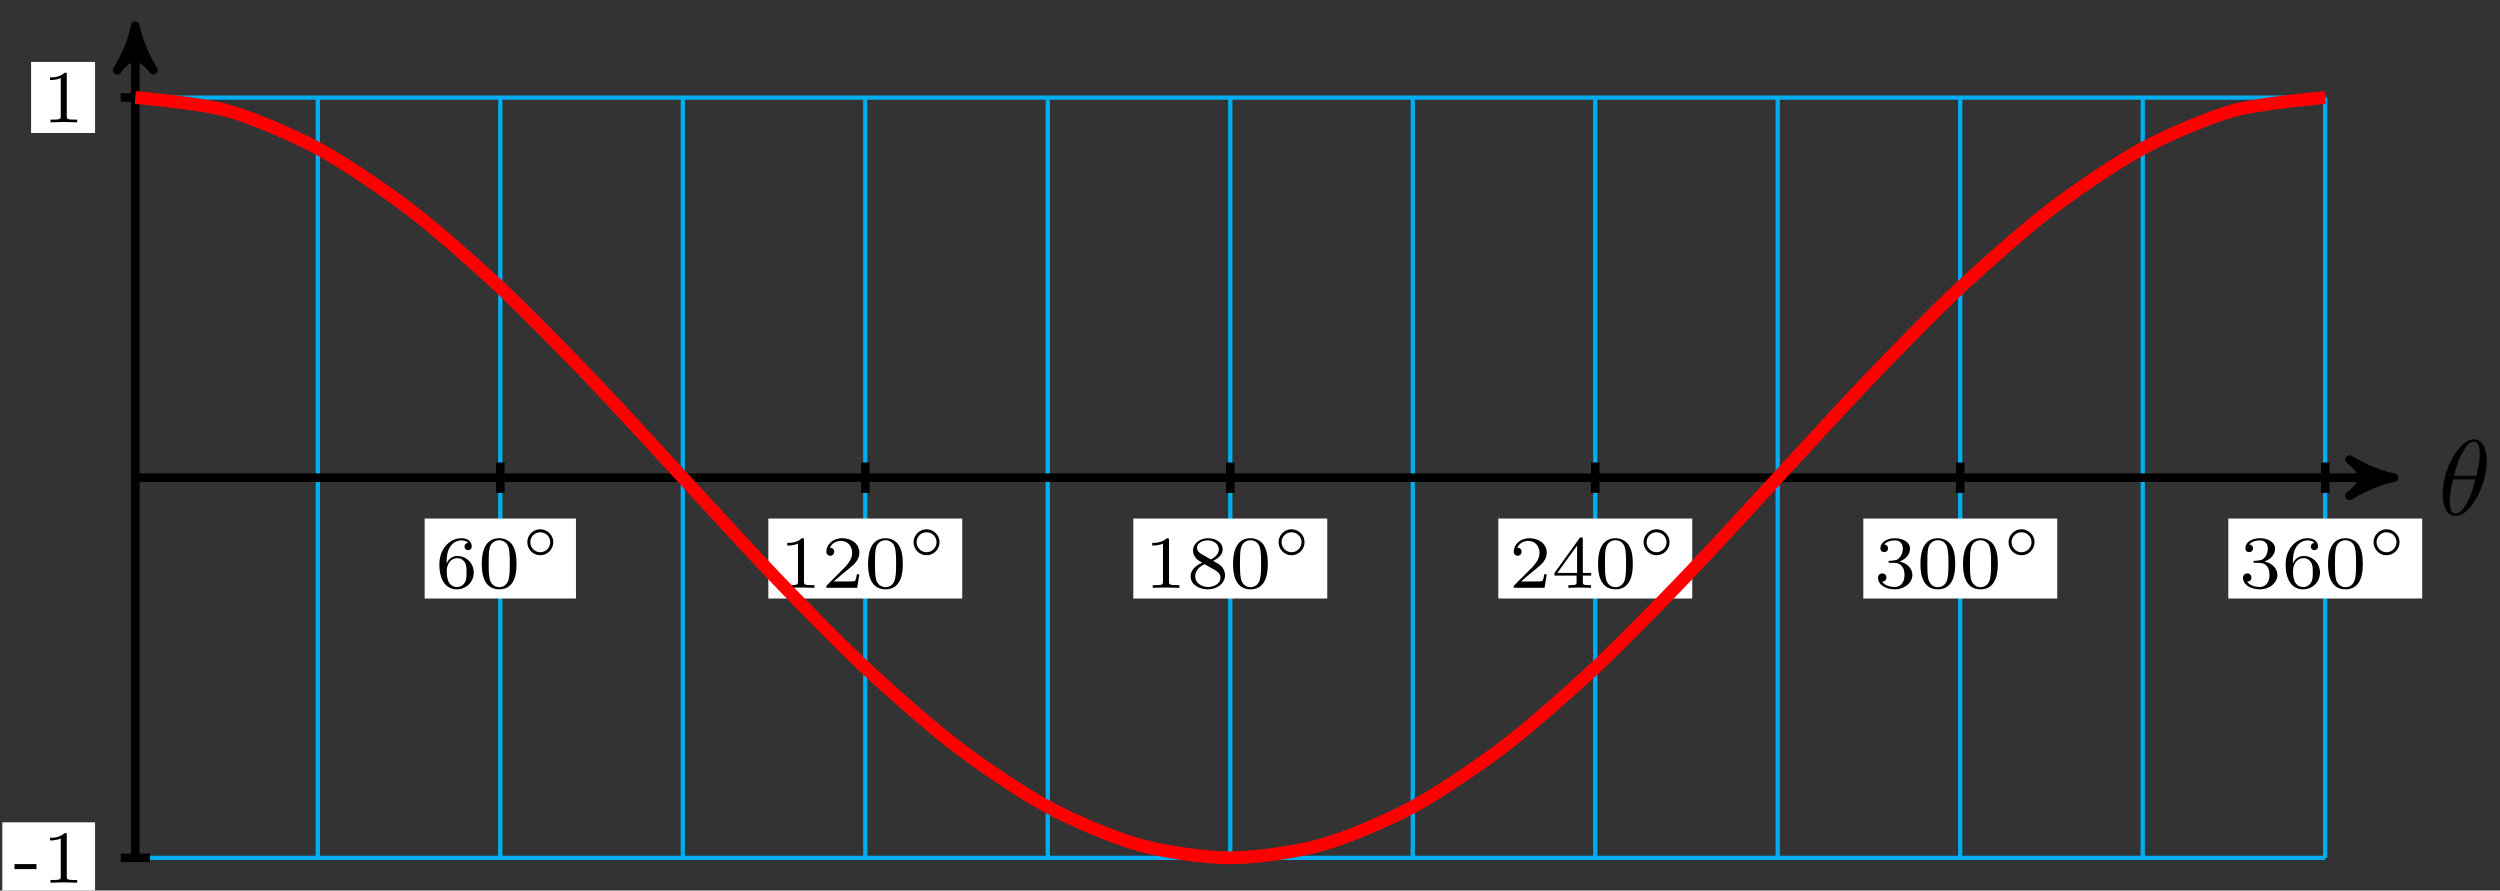 <?xml version="1.0" encoding="UTF-8"?>
<svg xmlns="http://www.w3.org/2000/svg" xmlns:xlink="http://www.w3.org/1999/xlink" width="233pt" height="83pt" viewBox="0 0 233 83" version="1.1">
<rect x="0" y="0" width="233" height="83" fill="#333333" stroke="none"/>
<defs>
<g>
<symbol overflow="visible" id="glyph0-0">
<path style="stroke:none;" d=""/>
</symbol>
<symbol overflow="visible" id="glyph0-1">
<path style="stroke:none;" d="M 4.531 -4.984 C 4.531 -5.641 4.359 -7.031 3.344 -7.031 C 1.953 -7.031 0.422 -4.219 0.422 -1.938 C 0.422 -1 0.703 0.109 1.609 0.109 C 3.016 0.109 4.531 -2.75 4.531 -4.984 Z M 1.469 -3.625 C 1.641 -4.25 1.844 -5.047 2.25 -5.766 C 2.516 -6.25 2.875 -6.812 3.328 -6.812 C 3.812 -6.812 3.875 -6.172 3.875 -5.609 C 3.875 -5.109 3.797 -4.609 3.562 -3.625 Z M 3.469 -3.297 C 3.359 -2.844 3.156 -2 2.766 -1.281 C 2.422 -0.594 2.047 -0.109 1.609 -0.109 C 1.281 -0.109 1.078 -0.406 1.078 -1.328 C 1.078 -1.75 1.141 -2.328 1.391 -3.297 Z M 3.469 -3.297 "/>
</symbol>
<symbol overflow="visible" id="glyph1-0">
<path style="stroke:none;" d=""/>
</symbol>
<symbol overflow="visible" id="glyph1-1">
<path style="stroke:none;" d="M 1.047 -2.281 C 1.047 -2.844 1.094 -3.359 1.359 -3.797 C 1.594 -4.172 1.969 -4.422 2.422 -4.422 C 2.625 -4.422 2.906 -4.375 3.047 -4.188 C 2.875 -4.172 2.719 -4.047 2.719 -3.844 C 2.719 -3.672 2.844 -3.516 3.047 -3.516 C 3.266 -3.516 3.391 -3.656 3.391 -3.859 C 3.391 -4.266 3.094 -4.625 2.406 -4.625 C 1.406 -4.625 0.375 -3.703 0.375 -2.203 C 0.375 -0.406 1.219 0.141 2 0.141 C 2.844 0.141 3.578 -0.516 3.578 -1.422 C 3.578 -2.312 2.875 -2.969 2.062 -2.969 C 1.5 -2.969 1.203 -2.594 1.047 -2.281 Z M 2 -0.078 C 1.641 -0.078 1.375 -0.281 1.219 -0.594 C 1.125 -0.797 1.062 -1.156 1.062 -1.562 C 1.062 -2.25 1.469 -2.766 2.031 -2.766 C 2.344 -2.766 2.562 -2.641 2.734 -2.391 C 2.906 -2.125 2.906 -1.828 2.906 -1.422 C 2.906 -1.031 2.906 -0.734 2.719 -0.453 C 2.562 -0.219 2.328 -0.078 2 -0.078 Z M 2 -0.078 "/>
</symbol>
<symbol overflow="visible" id="glyph1-2">
<path style="stroke:none;" d="M 3.594 -2.219 C 3.594 -2.984 3.5 -3.547 3.188 -4.031 C 2.969 -4.344 2.531 -4.625 1.984 -4.625 C 0.359 -4.625 0.359 -2.719 0.359 -2.219 C 0.359 -1.719 0.359 0.141 1.984 0.141 C 3.594 0.141 3.594 -1.719 3.594 -2.219 Z M 1.984 -0.062 C 1.656 -0.062 1.234 -0.25 1.094 -0.812 C 1 -1.219 1 -1.797 1 -2.312 C 1 -2.828 1 -3.359 1.094 -3.734 C 1.25 -4.281 1.688 -4.438 1.984 -4.438 C 2.359 -4.438 2.719 -4.203 2.844 -3.797 C 2.953 -3.422 2.969 -2.922 2.969 -2.312 C 2.969 -1.797 2.969 -1.281 2.875 -0.844 C 2.734 -0.203 2.266 -0.062 1.984 -0.062 Z M 1.984 -0.062 "/>
</symbol>
<symbol overflow="visible" id="glyph1-3">
<path style="stroke:none;" d="M 2.328 -4.438 C 2.328 -4.625 2.328 -4.625 2.125 -4.625 C 1.672 -4.188 1.047 -4.188 0.766 -4.188 L 0.766 -3.938 C 0.922 -3.938 1.391 -3.938 1.766 -4.125 L 1.766 -0.578 C 1.766 -0.344 1.766 -0.25 1.078 -0.25 L 0.812 -0.25 L 0.812 0 C 0.938 0 1.797 -0.031 2.047 -0.031 C 2.266 -0.031 3.141 0 3.297 0 L 3.297 -0.25 L 3.031 -0.25 C 2.328 -0.25 2.328 -0.344 2.328 -0.578 Z M 2.328 -4.438 "/>
</symbol>
<symbol overflow="visible" id="glyph1-4">
<path style="stroke:none;" d="M 3.516 -1.266 L 3.281 -1.266 C 3.266 -1.109 3.188 -0.703 3.094 -0.641 C 3.047 -0.594 2.516 -0.594 2.406 -0.594 L 1.125 -0.594 C 1.859 -1.234 2.109 -1.438 2.516 -1.766 C 3.031 -2.172 3.516 -2.609 3.516 -3.266 C 3.516 -4.109 2.781 -4.625 1.891 -4.625 C 1.031 -4.625 0.438 -4.016 0.438 -3.375 C 0.438 -3.031 0.734 -2.984 0.812 -2.984 C 0.969 -2.984 1.172 -3.109 1.172 -3.359 C 1.172 -3.484 1.125 -3.734 0.766 -3.734 C 0.984 -4.219 1.453 -4.375 1.781 -4.375 C 2.484 -4.375 2.844 -3.828 2.844 -3.266 C 2.844 -2.656 2.406 -2.188 2.188 -1.938 L 0.516 -0.266 C 0.438 -0.203 0.438 -0.188 0.438 0 L 3.312 0 Z M 3.516 -1.266 "/>
</symbol>
<symbol overflow="visible" id="glyph1-5">
<path style="stroke:none;" d="M 2.469 -2.516 C 3.016 -2.781 3.359 -3.109 3.359 -3.594 C 3.359 -4.266 2.656 -4.625 1.984 -4.625 C 1.219 -4.625 0.594 -4.125 0.594 -3.469 C 0.594 -3.141 0.75 -2.906 0.875 -2.766 C 1 -2.609 1.047 -2.578 1.453 -2.344 C 1.062 -2.172 0.375 -1.797 0.375 -1.062 C 0.375 -0.297 1.172 0.141 1.969 0.141 C 2.859 0.141 3.578 -0.422 3.578 -1.172 C 3.578 -1.641 3.312 -2.031 2.906 -2.266 C 2.812 -2.328 2.578 -2.453 2.469 -2.516 Z M 1.344 -3.172 C 1.156 -3.281 0.969 -3.469 0.969 -3.734 C 0.969 -4.172 1.469 -4.422 1.969 -4.422 C 2.516 -4.422 3 -4.078 3 -3.594 C 3 -2.969 2.266 -2.656 2.266 -2.656 C 2.25 -2.656 2.234 -2.656 2.188 -2.688 Z M 1.672 -2.203 L 2.641 -1.656 C 2.812 -1.547 3.156 -1.344 3.156 -0.938 C 3.156 -0.406 2.578 -0.078 1.984 -0.078 C 1.344 -0.078 0.797 -0.5 0.797 -1.062 C 0.797 -1.578 1.172 -1.984 1.672 -2.203 Z M 1.672 -2.203 "/>
</symbol>
<symbol overflow="visible" id="glyph1-6">
<path style="stroke:none;" d="M 3.688 -1.141 L 3.688 -1.391 L 2.906 -1.391 L 2.906 -4.5 C 2.906 -4.641 2.906 -4.703 2.766 -4.703 C 2.672 -4.703 2.641 -4.703 2.578 -4.594 L 0.266 -1.391 L 0.266 -1.141 L 2.328 -1.141 L 2.328 -0.578 C 2.328 -0.328 2.328 -0.25 1.75 -0.25 L 1.562 -0.25 L 1.562 0 C 1.922 -0.016 2.359 -0.031 2.609 -0.031 C 2.875 -0.031 3.312 -0.016 3.672 0 L 3.672 -0.25 L 3.484 -0.25 C 2.906 -0.25 2.906 -0.328 2.906 -0.578 L 2.906 -1.141 Z M 2.375 -3.938 L 2.375 -1.391 L 0.531 -1.391 Z M 2.375 -3.938 "/>
</symbol>
<symbol overflow="visible" id="glyph1-7">
<path style="stroke:none;" d="M 1.906 -2.328 C 2.453 -2.328 2.844 -1.953 2.844 -1.203 C 2.844 -0.344 2.328 -0.078 1.938 -0.078 C 1.656 -0.078 1.031 -0.156 0.75 -0.578 C 1.078 -0.578 1.156 -0.812 1.156 -0.969 C 1.156 -1.188 0.984 -1.344 0.766 -1.344 C 0.578 -1.344 0.375 -1.219 0.375 -0.938 C 0.375 -0.281 1.094 0.141 1.938 0.141 C 2.906 0.141 3.578 -0.516 3.578 -1.203 C 3.578 -1.75 3.141 -2.297 2.375 -2.453 C 3.094 -2.719 3.359 -3.234 3.359 -3.672 C 3.359 -4.219 2.734 -4.625 1.953 -4.625 C 1.188 -4.625 0.594 -4.25 0.594 -3.688 C 0.594 -3.453 0.75 -3.328 0.953 -3.328 C 1.172 -3.328 1.312 -3.484 1.312 -3.672 C 1.312 -3.875 1.172 -4.031 0.953 -4.047 C 1.203 -4.344 1.672 -4.422 1.938 -4.422 C 2.25 -4.422 2.688 -4.266 2.688 -3.672 C 2.688 -3.375 2.594 -3.047 2.406 -2.844 C 2.188 -2.578 1.984 -2.562 1.641 -2.531 C 1.469 -2.516 1.453 -2.516 1.422 -2.516 C 1.406 -2.516 1.344 -2.5 1.344 -2.422 C 1.344 -2.328 1.406 -2.328 1.531 -2.328 Z M 1.906 -2.328 "/>
</symbol>
<symbol overflow="visible" id="glyph2-0">
<path style="stroke:none;" d=""/>
</symbol>
<symbol overflow="visible" id="glyph2-1">
<path style="stroke:none;" d="M 3.047 -1.25 C 3.047 -1.906 2.5 -2.453 1.828 -2.453 C 1.172 -2.453 0.625 -1.906 0.625 -1.25 C 0.625 -0.578 1.172 -0.031 1.828 -0.031 C 2.5 -0.031 3.047 -0.578 3.047 -1.25 Z M 1.828 -0.312 C 1.328 -0.312 0.906 -0.734 0.906 -1.25 C 0.906 -1.766 1.328 -2.172 1.828 -2.172 C 2.344 -2.172 2.766 -1.766 2.766 -1.25 C 2.766 -0.734 2.344 -0.312 1.828 -0.312 Z M 1.828 -0.312 "/>
</symbol>
<symbol overflow="visible" id="glyph3-0">
<path style="stroke:none;" d=""/>
</symbol>
<symbol overflow="visible" id="glyph3-1">
<path style="stroke:none;" d="M 2.188 -1.266 L 2.188 -1.734 L 0.141 -1.734 L 0.141 -1.266 Z M 2.188 -1.266 "/>
</symbol>
<symbol overflow="visible" id="glyph3-2">
<path style="stroke:none;" d="M 3.297 0 L 3.297 -0.25 L 3.031 -0.25 C 2.328 -0.25 2.328 -0.344 2.328 -0.578 L 2.328 -4.438 C 2.328 -4.625 2.328 -4.625 2.125 -4.625 C 1.672 -4.188 1.047 -4.188 0.766 -4.188 L 0.766 -3.938 C 0.922 -3.938 1.391 -3.938 1.766 -4.125 L 1.766 -0.578 C 1.766 -0.344 1.766 -0.25 1.078 -0.25 L 0.812 -0.25 L 0.812 0 L 2.047 -0.031 Z M 3.297 0 "/>
</symbol>
</g>
</defs>
<g id="surface1">
<path style="fill:none;stroke-width:0.399;stroke-linecap:butt;stroke-linejoin:miter;stroke:rgb(0%,67.839%,93.729%);stroke-opacity:1;stroke-miterlimit:10;" d="M -0.002 -35.435 L 204.1 -35.435 M -0.002 -0.002 L 204.1 -0.002 M -0.002 35.42 L 204.1 35.42 M -0.002 -35.435 L -0.002 35.432 M 17.01 -35.435 L 17.01 35.432 M 34.017 -35.435 L 34.017 35.432 M 51.025 -35.435 L 51.025 35.432 M 68.032 -35.435 L 68.032 35.432 M 85.04 -35.435 L 85.04 35.432 M 102.051 -35.435 L 102.051 35.432 M 119.059 -35.435 L 119.059 35.432 M 136.066 -35.435 L 136.066 35.432 M 153.073 -35.435 L 153.073 35.432 M 170.081 -35.435 L 170.081 35.432 M 187.092 -35.435 L 187.092 35.432 M 204.092 -35.435 L 204.092 35.432 " transform="matrix(1,0,0,-1,12.611,44.518)"/>
<path style="fill:none;stroke-width:0.797;stroke-linecap:butt;stroke-linejoin:miter;stroke:rgb(0%,0%,0%);stroke-opacity:1;stroke-miterlimit:10;" d="M -0.002 -0.002 L 209.467 -0.002 " transform="matrix(1,0,0,-1,12.611,44.518)"/>
<path style="fill-rule:nonzero;fill:rgb(0%,0%,0%);fill-opacity:1;stroke-width:0.797;stroke-linecap:butt;stroke-linejoin:round;stroke:rgb(0%,0%,0%);stroke-opacity:1;stroke-miterlimit:10;" d="M 1.034 -0.002 C -0.259 0.26 -1.555 0.776 -3.11 1.682 C -1.555 0.518 -1.555 -0.517 -3.11 -1.685 C -1.555 -0.779 -0.259 -0.259 1.034 -0.002 Z M 1.034 -0.002 " transform="matrix(1,0,0,-1,222.083,44.518)"/>
<g style="fill:rgb(0%,0%,0%);fill-opacity:1;">
  <use xlink:href="#glyph0-1" x="227.236" y="47.977"/>
</g>
<path style="fill:none;stroke-width:0.797;stroke-linecap:butt;stroke-linejoin:miter;stroke:rgb(0%,0%,0%);stroke-opacity:1;stroke-miterlimit:10;" d="M -0.002 -35.435 L -0.002 41.084 " transform="matrix(1,0,0,-1,12.611,44.518)"/>
<path style="fill-rule:nonzero;fill:rgb(0%,0%,0%);fill-opacity:1;stroke-width:0.797;stroke-linecap:butt;stroke-linejoin:round;stroke:rgb(0%,0%,0%);stroke-opacity:1;stroke-miterlimit:10;" d="M 1.038 0.002 C -0.259 0.259 -1.556 0.779 -3.107 1.685 C -1.556 0.517 -1.556 -0.518 -3.107 -1.682 C -1.556 -0.776 -0.259 -0.26 1.038 0.002 Z M 1.038 0.002 " transform="matrix(0,-1,-1,0,12.611,3.433)"/>
<path style="fill:none;stroke-width:0.797;stroke-linecap:butt;stroke-linejoin:miter;stroke:rgb(0%,0%,0%);stroke-opacity:1;stroke-miterlimit:10;" d="M 34.017 1.416 L 34.017 -1.419 " transform="matrix(1,0,0,-1,12.611,44.518)"/>
<path style=" stroke:none;fill-rule:nonzero;fill:rgb(100%,100%,100%);fill-opacity:1;" d="M 39.578 55.781 L 53.68 55.781 L 53.68 48.328 L 39.578 48.328 Z M 39.578 55.781 "/>
<g style="fill:rgb(0%,0%,0%);fill-opacity:1;">
  <use xlink:href="#glyph1-1" x="40.575" y="54.786"/>
  <use xlink:href="#glyph1-2" x="44.545" y="54.786"/>
</g>
<g style="fill:rgb(0%,0%,0%);fill-opacity:1;">
  <use xlink:href="#glyph2-1" x="48.518" y="51.78"/>
</g>
<path style="fill:none;stroke-width:0.797;stroke-linecap:butt;stroke-linejoin:miter;stroke:rgb(0%,0%,0%);stroke-opacity:1;stroke-miterlimit:10;" d="M 68.032 1.416 L 68.032 -1.419 " transform="matrix(1,0,0,-1,12.611,44.518)"/>
<path style=" stroke:none;fill-rule:nonzero;fill:rgb(100%,100%,100%);fill-opacity:1;" d="M 71.609 55.781 L 89.68 55.781 L 89.68 48.328 L 71.609 48.328 Z M 71.609 55.781 "/>
<g style="fill:rgb(0%,0%,0%);fill-opacity:1;">
  <use xlink:href="#glyph1-3" x="72.606" y="54.786"/>
  <use xlink:href="#glyph1-4" x="76.577" y="54.786"/>
  <use xlink:href="#glyph1-2" x="80.548" y="54.786"/>
</g>
<g style="fill:rgb(0%,0%,0%);fill-opacity:1;">
  <use xlink:href="#glyph2-1" x="84.52" y="51.78"/>
</g>
<path style="fill:none;stroke-width:0.797;stroke-linecap:butt;stroke-linejoin:miter;stroke:rgb(0%,0%,0%);stroke-opacity:1;stroke-miterlimit:10;" d="M 102.051 1.416 L 102.051 -1.419 " transform="matrix(1,0,0,-1,12.611,44.518)"/>
<path style=" stroke:none;fill-rule:nonzero;fill:rgb(100%,100%,100%);fill-opacity:1;" d="M 105.625 55.781 L 123.699 55.781 L 123.699 48.328 L 105.625 48.328 Z M 105.625 55.781 "/>
<g style="fill:rgb(0%,0%,0%);fill-opacity:1;">
  <use xlink:href="#glyph1-3" x="106.623" y="54.786"/>
  <use xlink:href="#glyph1-5" x="110.594" y="54.786"/>
  <use xlink:href="#glyph1-2" x="114.565" y="54.786"/>
</g>
<g style="fill:rgb(0%,0%,0%);fill-opacity:1;">
  <use xlink:href="#glyph2-1" x="118.537" y="51.78"/>
</g>
<path style="fill:none;stroke-width:0.797;stroke-linecap:butt;stroke-linejoin:miter;stroke:rgb(0%,0%,0%);stroke-opacity:1;stroke-miterlimit:10;" d="M 136.066 1.416 L 136.066 -1.419 " transform="matrix(1,0,0,-1,12.611,44.518)"/>
<path style=" stroke:none;fill-rule:nonzero;fill:rgb(100%,100%,100%);fill-opacity:1;" d="M 139.645 55.781 L 157.715 55.781 L 157.715 48.328 L 139.645 48.328 Z M 139.645 55.781 "/>
<g style="fill:rgb(0%,0%,0%);fill-opacity:1;">
  <use xlink:href="#glyph1-4" x="140.641" y="54.786"/>
  <use xlink:href="#glyph1-6" x="144.611" y="54.786"/>
  <use xlink:href="#glyph1-2" x="148.582" y="54.786"/>
</g>
<g style="fill:rgb(0%,0%,0%);fill-opacity:1;">
  <use xlink:href="#glyph2-1" x="152.555" y="51.78"/>
</g>
<path style="fill:none;stroke-width:0.797;stroke-linecap:butt;stroke-linejoin:miter;stroke:rgb(0%,0%,0%);stroke-opacity:1;stroke-miterlimit:10;" d="M 170.081 1.416 L 170.081 -1.419 " transform="matrix(1,0,0,-1,12.611,44.518)"/>
<path style=" stroke:none;fill-rule:nonzero;fill:rgb(100%,100%,100%);fill-opacity:1;" d="M 173.66 55.781 L 191.734 55.781 L 191.734 48.328 L 173.66 48.328 Z M 173.66 55.781 "/>
<g style="fill:rgb(0%,0%,0%);fill-opacity:1;">
  <use xlink:href="#glyph1-7" x="174.657" y="54.786"/>
  <use xlink:href="#glyph1-2" x="178.628" y="54.786"/>
  <use xlink:href="#glyph1-2" x="182.599" y="54.786"/>
</g>
<g style="fill:rgb(0%,0%,0%);fill-opacity:1;">
  <use xlink:href="#glyph2-1" x="186.571" y="51.78"/>
</g>
<path style="fill:none;stroke-width:0.797;stroke-linecap:butt;stroke-linejoin:miter;stroke:rgb(0%,0%,0%);stroke-opacity:1;stroke-miterlimit:10;" d="M 204.1 1.416 L 204.1 -1.419 " transform="matrix(1,0,0,-1,12.611,44.518)"/>
<path style=" stroke:none;fill-rule:nonzero;fill:rgb(100%,100%,100%);fill-opacity:1;" d="M 207.68 55.781 L 225.75 55.781 L 225.75 48.328 L 207.68 48.328 Z M 207.68 55.781 "/>
<g style="fill:rgb(0%,0%,0%);fill-opacity:1;">
  <use xlink:href="#glyph1-7" x="208.675" y="54.786"/>
  <use xlink:href="#glyph1-1" x="212.646" y="54.786"/>
  <use xlink:href="#glyph1-2" x="216.617" y="54.786"/>
</g>
<g style="fill:rgb(0%,0%,0%);fill-opacity:1;">
  <use xlink:href="#glyph2-1" x="220.589" y="51.78"/>
</g>
<path style="fill:none;stroke-width:0.797;stroke-linecap:butt;stroke-linejoin:miter;stroke:rgb(0%,0%,0%);stroke-opacity:1;stroke-miterlimit:10;" d="M 1.362 -35.435 L -1.361 -35.435 " transform="matrix(1,0,0,-1,12.611,44.518)"/>
<path style=" stroke:none;fill-rule:nonzero;fill:rgb(100%,100%,100%);fill-opacity:1;" d="M 0.215 83.262 L 8.859 83.262 L 8.859 76.641 L 0.215 76.641 Z M 0.215 83.262 "/>
<g style="fill:rgb(0%,0%,0%);fill-opacity:1;">
  <use xlink:href="#glyph3-1" x="1.21" y="82.267"/>
  <use xlink:href="#glyph3-2" x="3.895" y="82.267"/>
</g>
<path style="fill:none;stroke-width:0.797;stroke-linecap:butt;stroke-linejoin:miter;stroke:rgb(0%,0%,0%);stroke-opacity:1;stroke-miterlimit:10;" d="M 1.362 35.432 L -1.361 35.432 " transform="matrix(1,0,0,-1,12.611,44.518)"/>
<path style=" stroke:none;fill-rule:nonzero;fill:rgb(100%,100%,100%);fill-opacity:1;" d="M 2.898 12.395 L 8.859 12.395 L 8.859 5.773 L 2.898 5.773 Z M 2.898 12.395 "/>
<g style="fill:rgb(0%,0%,0%);fill-opacity:1;">
  <use xlink:href="#glyph3-2" x="3.895" y="11.4"/>
</g>
<path style="fill:none;stroke-width:1.196;stroke-linecap:butt;stroke-linejoin:miter;stroke:rgb(100%,0%,0%);stroke-opacity:1;stroke-miterlimit:10;" d="M -0.002 35.432 C -0.002 35.432 6.143 34.885 8.506 34.225 C 10.865 33.569 14.647 31.959 17.01 30.686 C 19.369 29.413 23.154 26.854 25.514 25.053 C 27.873 23.256 31.658 19.92 34.017 17.717 C 36.377 15.514 40.162 11.627 42.521 9.17 C 44.88 6.713 48.665 2.545 51.025 -0.002 C 53.384 -2.545 57.169 -6.712 59.528 -9.169 C 61.888 -11.627 65.673 -15.513 68.032 -17.716 C 70.392 -19.919 74.177 -23.255 76.536 -25.052 C 78.895 -26.853 82.68 -29.412 85.04 -30.685 C 87.403 -31.959 91.184 -33.568 93.547 -34.224 C 95.907 -34.884 99.688 -35.431 102.051 -35.431 C 104.41 -35.431 108.195 -34.884 110.555 -34.224 C 112.914 -33.568 116.699 -31.959 119.059 -30.685 C 121.418 -29.412 125.203 -26.853 127.562 -25.056 C 129.922 -23.255 133.707 -19.919 136.066 -17.716 C 138.425 -15.513 142.21 -11.63 144.57 -9.169 C 146.929 -6.712 150.714 -2.545 153.073 -0.002 C 155.433 2.545 159.218 6.709 161.577 9.17 C 163.937 11.627 167.722 15.51 170.081 17.717 C 172.444 19.92 176.225 23.256 178.589 25.053 C 180.948 26.854 184.729 29.413 187.092 30.686 C 189.452 31.959 193.237 33.569 195.596 34.225 C 197.955 34.885 204.1 35.432 204.1 35.432 " transform="matrix(1,0,0,-1,12.611,44.518)"/>
</g>
</svg>
